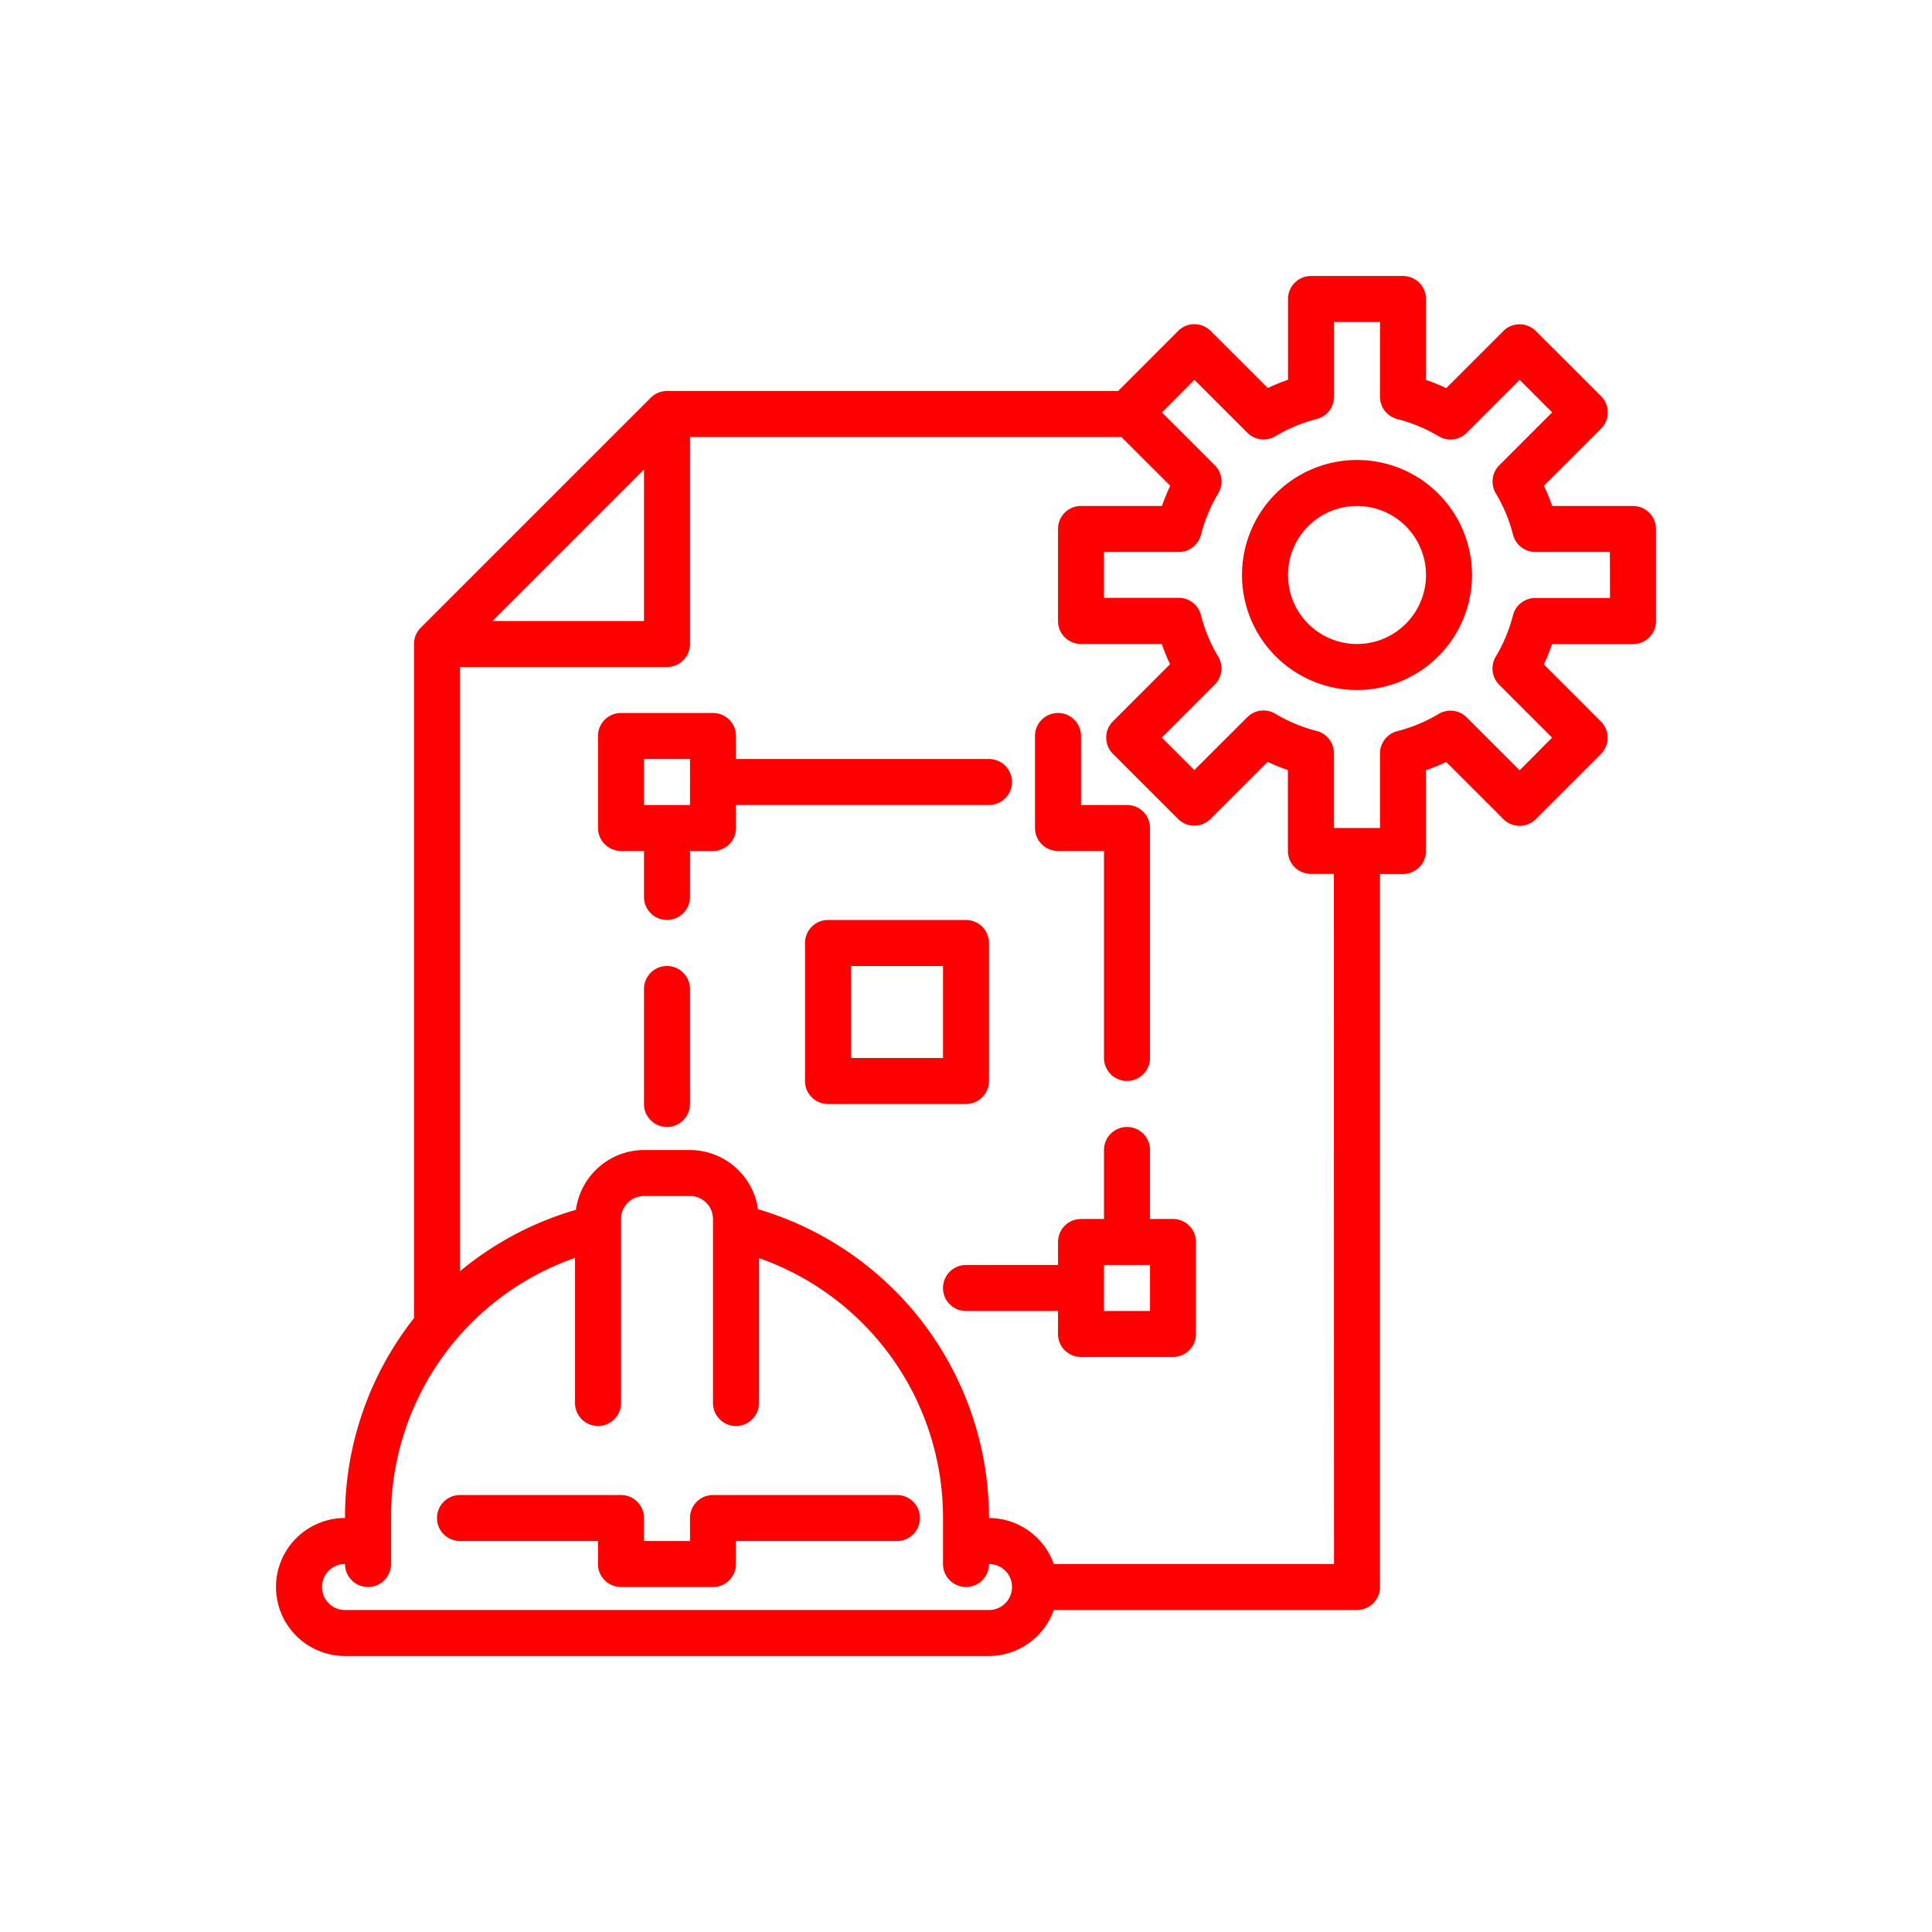 <svg xmlns="http://www.w3.org/2000/svg" width="70" height="70" viewBox="0 0 70 70"><g transform="translate(-1025 -1976)"><g transform="translate(631 4)"><rect width="70" height="70" transform="translate(394 1972)" fill="#fff"/></g><g transform="translate(1033 1984)"><path d="M48.167,18.333a4.167,4.167,0,1,1,4.167-4.167,4.167,4.167,0,0,1-4.167,4.167Zm0-6.667a2.5,2.5,0,1,0,2.5,2.5A2.5,2.5,0,0,0,48.167,11.667Z" transform="translate(-7 -1.333)" fill="red"/><path d="M18.833,37.833A.833.833,0,0,1,18,37V32.833a.833.833,0,0,1,1.667,0V37A.833.833,0,0,1,18.833,37.833Z" transform="translate(-2.667 -5)" fill="red"/><path d="M30.167,22.667H21v-.833A.833.833,0,0,0,20.167,21H16.833a.833.833,0,0,0-.833.833v3.333a.833.833,0,0,0,.833.833h.833v1.667a.833.833,0,1,0,1.667,0V26h.833A.833.833,0,0,0,21,25.167v-.833h9.167a.833.833,0,0,0,0-1.667ZM19.333,24.333H17.667V22.667h1.667Z" transform="translate(-2.333 -3.167)" fill="red"/><path d="M38.333,24.333H36.667v-2.5a.833.833,0,1,0-1.667,0v3.333a.833.833,0,0,0,.833.833H37.5v7.5a.833.833,0,0,0,1.667,0V25.167A.833.833,0,0,0,38.333,24.333Z" transform="translate(-5.5 -3.167)" fill="red"/><path d="M25.667,55H19a.833.833,0,0,0-.833.833v.833H16.5v-.833A.833.833,0,0,0,15.667,55H9.833a.833.833,0,0,0,0,1.667h5V57.5a.833.833,0,0,0,.833.833H19a.833.833,0,0,0,.833-.833v-.833h5.833a.833.833,0,1,0,0-1.667Z" transform="translate(-1.167 -8.833)" fill="red"/><path d="M51.167,10.333H48.241a7.474,7.474,0,0,0-.3-.732l2.069-2.07a.833.833,0,0,0,0-1.178L47.647,3.994a.833.833,0,0,0-1.178,0L44.4,6.063a7.475,7.475,0,0,0-.733-.3V2.833A.833.833,0,0,0,42.833,2H39.5a.833.833,0,0,0-.833.833V5.759a7.475,7.475,0,0,0-.732.3l-2.07-2.069a.833.833,0,0,0-1.178,0L32.513,6.167H16.167a.833.833,0,0,0-.589.244L7.244,14.744A.833.833,0,0,0,7,15.333V39.759A11.655,11.655,0,0,0,4.5,47a2.5,2.5,0,1,0,0,5H27.833a2.5,2.5,0,0,0,2.347-1.667H41.167A.833.833,0,0,0,42,49.5V23.667h.833a.833.833,0,0,0,.833-.833V19.908a7.475,7.475,0,0,0,.733-.3l2.07,2.069a.833.833,0,0,0,1.178,0l2.358-2.358a.833.833,0,0,0,0-1.178l-2.069-2.07a7.475,7.475,0,0,0,.3-.733h2.926A.833.833,0,0,0,52,14.5V11.167A.833.833,0,0,0,51.167,10.333ZM15.333,9.012V14.5H9.845Zm12.5,41.322H4.5a.833.833,0,0,1,0-1.667.833.833,0,0,0,1.667,0V47a9.947,9.947,0,0,1,6.667-9.425v5.258a.833.833,0,0,0,1.667,0V36.167a.833.833,0,0,1,.833-.833H17a.833.833,0,0,1,.833.833v6.667a.833.833,0,0,0,1.667,0v-5.25A9.962,9.962,0,0,1,26.167,47v1.667a.833.833,0,0,0,1.667,0,.833.833,0,0,1,0,1.667Zm12.5-1.667H30.18A2.5,2.5,0,0,0,27.833,47a11.667,11.667,0,0,0-8.369-11.188A2.5,2.5,0,0,0,17,33.667H15.333a2.5,2.5,0,0,0-2.466,2.167,11.638,11.638,0,0,0-4.2,2.225V16.167h7.5A.833.833,0,0,0,17,15.333v-7.5H32.63L34.4,9.6a7.475,7.475,0,0,0-.3.732H31.167a.833.833,0,0,0-.833.833V14.5a.833.833,0,0,0,.833.833h2.926a7.474,7.474,0,0,0,.3.733l-2.069,2.07a.833.833,0,0,0,0,1.178l2.358,2.358a.833.833,0,0,0,1.178,0l2.07-2.069a7.475,7.475,0,0,0,.733.3v2.926a.833.833,0,0,0,.833.833h.833Zm10-35H47.625a.833.833,0,0,0-.807.623,5.613,5.613,0,0,1-.623,1.5.833.833,0,0,0,.124,1.02l1.917,1.917-1.177,1.183-1.917-1.917a.833.833,0,0,0-1.02-.124,5.613,5.613,0,0,1-1.5.623.833.833,0,0,0-.622.8V22H40.333V19.292a.833.833,0,0,0-.623-.807,5.613,5.613,0,0,1-1.5-.623.833.833,0,0,0-1.02.124L35.273,19.9l-1.178-1.177,1.917-1.917a.833.833,0,0,0,.124-1.02,5.613,5.613,0,0,1-.623-1.5.833.833,0,0,0-.8-.626H32V12h2.708a.833.833,0,0,0,.807-.623,5.613,5.613,0,0,1,.623-1.5.833.833,0,0,0-.124-1.02L34.1,6.944l1.177-1.182,1.917,1.917a.833.833,0,0,0,1.02.124,5.613,5.613,0,0,1,1.5-.623.833.833,0,0,0,.622-.8V3.667H42V6.375a.833.833,0,0,0,.623.807,5.613,5.613,0,0,1,1.5.623.833.833,0,0,0,1.02-.124L47.06,5.764l1.178,1.177L46.322,8.858a.833.833,0,0,0-.124,1.02,5.613,5.613,0,0,1,.623,1.5.833.833,0,0,0,.8.622h2.708Z" fill="red"/><path d="M39.333,42.333H38.5v-2.5a.833.833,0,0,0-1.667,0v2.5H36a.833.833,0,0,0-.833.833V44H31.833a.833.833,0,1,0,0,1.667h3.333V46.5a.833.833,0,0,0,.833.833h3.333a.833.833,0,0,0,.833-.833V43.167A.833.833,0,0,0,39.333,42.333ZM38.5,45.667H36.833V44H38.5Z" transform="translate(-4.833 -6.167)" fill="red"/><path d="M30.833,36.667h-5A.833.833,0,0,1,25,35.833v-5A.833.833,0,0,1,25.833,30h5a.833.833,0,0,1,.833.833v5A.833.833,0,0,1,30.833,36.667ZM26.667,35H30V31.667H26.667Z" transform="translate(-3.833 -4.667)" fill="red"/></g></g></svg>